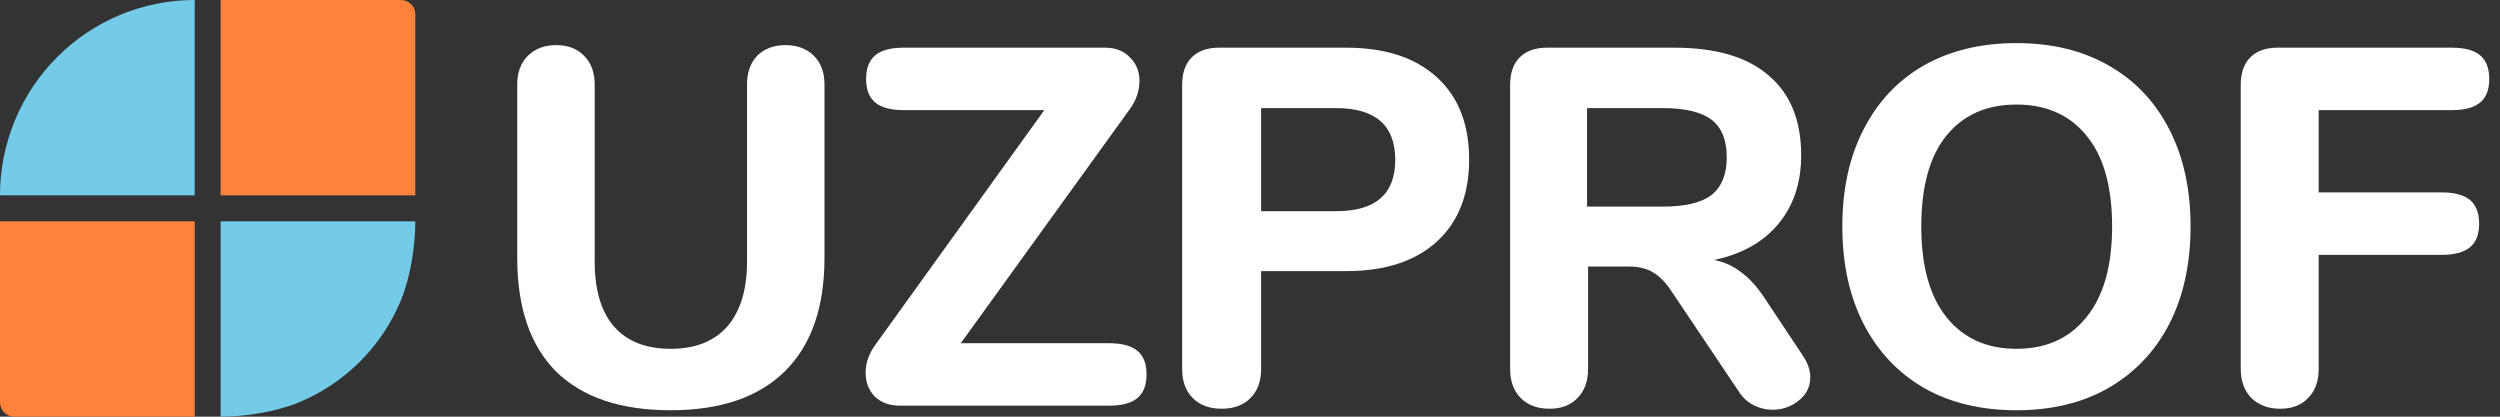 <svg width="174" height="29" viewBox="0 0 174 29" fill="none" xmlns="http://www.w3.org/2000/svg">
<rect x="0" y="0" width="174" height="29" fill="#333333" stroke="none"/>
<path d="M46.675 28.553C43.199 28.553 40.545 27.658 38.713 25.867C36.904 24.053 36 21.414 36 17.95V5.863C36 5.038 36.247 4.378 36.74 3.884C37.233 3.389 37.891 3.141 38.713 3.141C39.535 3.141 40.181 3.389 40.65 3.884C41.144 4.378 41.39 5.038 41.39 5.863V18.198C41.39 20.177 41.836 21.685 42.729 22.722C43.645 23.759 44.96 24.277 46.675 24.277C48.389 24.277 49.704 23.759 50.62 22.722C51.536 21.662 51.994 20.154 51.994 18.198V5.863C51.994 5.038 52.229 4.378 52.699 3.884C53.192 3.389 53.849 3.141 54.672 3.141C55.493 3.141 56.151 3.389 56.644 3.884C57.138 4.378 57.384 5.038 57.384 5.863V17.95C57.384 21.39 56.468 24.018 54.636 25.832C52.804 27.646 50.15 28.553 46.675 28.553Z" fill="white"/>
<path d="M77.192 23.888C78.085 23.888 78.742 24.065 79.165 24.418C79.588 24.772 79.799 25.314 79.799 26.044C79.799 26.798 79.588 27.352 79.165 27.705C78.742 28.059 78.085 28.235 77.192 28.235H62.642C61.914 28.235 61.327 28.023 60.881 27.599C60.458 27.151 60.247 26.598 60.247 25.938C60.247 25.255 60.482 24.595 60.951 23.959L72.683 7.665H62.889C61.996 7.665 61.339 7.489 60.916 7.135C60.493 6.782 60.282 6.24 60.282 5.509C60.282 4.755 60.493 4.202 60.916 3.848C61.339 3.495 61.996 3.318 62.889 3.318H76.91C77.638 3.318 78.214 3.542 78.636 3.99C79.083 4.414 79.306 4.956 79.306 5.615C79.306 6.322 79.083 6.982 78.636 7.595L66.87 23.888H77.192Z" fill="white"/>
<path d="M85.025 28.448C84.18 28.448 83.51 28.2 83.017 27.705C82.524 27.21 82.278 26.539 82.278 25.691V5.898C82.278 5.074 82.501 4.437 82.947 3.99C83.393 3.542 84.027 3.318 84.849 3.318H93.692C96.393 3.318 98.495 4.001 99.998 5.368C101.501 6.735 102.252 8.643 102.252 11.094C102.252 13.544 101.501 15.453 99.998 16.819C98.495 18.186 96.393 18.869 93.692 18.869H87.773V25.691C87.773 26.539 87.527 27.21 87.033 27.705C86.54 28.2 85.871 28.448 85.025 28.448ZM92.987 14.699C95.735 14.699 97.109 13.509 97.109 11.129C97.109 8.726 95.735 7.524 92.987 7.524H87.773V14.699H92.987Z" fill="white"/>
<path d="M125.467 24.736C125.82 25.255 125.996 25.761 125.996 26.256C125.996 26.916 125.726 27.458 125.186 27.882C124.669 28.306 124.058 28.518 123.354 28.518C122.907 28.518 122.473 28.412 122.05 28.2C121.627 27.988 121.275 27.658 120.993 27.21L116.343 20.283C115.944 19.671 115.521 19.235 115.075 18.975C114.629 18.693 114.065 18.551 113.384 18.551H110.53V25.691C110.53 26.539 110.284 27.21 109.79 27.705C109.321 28.2 108.675 28.448 107.853 28.448C107.007 28.448 106.338 28.2 105.845 27.705C105.352 27.21 105.105 26.539 105.105 25.691V5.898C105.105 5.074 105.328 4.437 105.774 3.99C106.221 3.542 106.855 3.318 107.677 3.318H116.519C119.432 3.318 121.627 3.966 123.107 5.262C124.61 6.534 125.362 8.384 125.362 10.811C125.362 12.72 124.833 14.31 123.776 15.582C122.72 16.855 121.228 17.691 119.302 18.092C120.007 18.233 120.629 18.516 121.17 18.94C121.733 19.341 122.273 19.93 122.79 20.707L125.467 24.736ZM115.709 14.381C117.283 14.381 118.422 14.11 119.126 13.568C119.831 13.002 120.183 12.13 120.183 10.952C120.183 9.751 119.831 8.879 119.126 8.337C118.422 7.795 117.283 7.524 115.709 7.524H110.46V14.381H115.709Z" fill="white"/>
<path d="M140.344 28.553C137.878 28.553 135.729 28.035 133.897 26.998C132.089 25.938 130.692 24.454 129.705 22.545C128.719 20.613 128.226 18.351 128.226 15.759C128.226 13.167 128.719 10.917 129.705 9.008C130.692 7.076 132.089 5.592 133.897 4.555C135.729 3.518 137.878 3 140.344 3C142.81 3 144.948 3.518 146.756 4.555C148.588 5.592 149.997 7.076 150.984 9.008C151.97 10.917 152.463 13.167 152.463 15.759C152.463 18.351 151.97 20.613 150.984 22.545C149.997 24.454 148.588 25.938 146.756 26.998C144.948 28.035 142.81 28.553 140.344 28.553ZM140.344 24.277C142.411 24.277 144.032 23.547 145.206 22.086C146.404 20.625 147.003 18.516 147.003 15.759C147.003 13.002 146.416 10.905 145.241 9.468C144.067 8.007 142.435 7.277 140.344 7.277C138.254 7.277 136.622 8.007 135.448 9.468C134.297 10.905 133.721 13.002 133.721 15.759C133.721 18.516 134.308 20.625 135.483 22.086C136.657 23.547 138.278 24.277 140.344 24.277Z" fill="white"/>
<path d="M158.703 28.448C157.881 28.448 157.211 28.2 156.695 27.705C156.201 27.187 155.955 26.515 155.955 25.691V5.898C155.955 5.074 156.178 4.437 156.624 3.99C157.07 3.542 157.705 3.318 158.527 3.318H170.645C171.538 3.318 172.196 3.495 172.618 3.848C173.041 4.202 173.252 4.755 173.252 5.509C173.252 6.24 173.041 6.782 172.618 7.135C172.196 7.489 171.538 7.665 170.645 7.665H161.38V13.391H169.941C170.833 13.391 171.491 13.568 171.914 13.921C172.336 14.275 172.548 14.828 172.548 15.582C172.548 16.313 172.336 16.855 171.914 17.208C171.491 17.562 170.833 17.738 169.941 17.738H161.38V25.691C161.38 26.539 161.134 27.21 160.64 27.705C160.171 28.2 159.525 28.448 158.703 28.448Z" fill="white"/>
<path d="M28.906 13.594L15.356 13.594L15.356 1.64509e-05L27.906 1.64509e-05C28.458 1.64509e-05 28.906 0.448 28.906 1L28.906 13.594Z" fill="#FF823B"/>
<path d="M28.906 15.406C28.906 17.132 28.567 19.294 27.909 20.888C27.251 22.482 26.286 23.931 25.07 25.151C23.853 26.371 22.409 27.339 20.82 28C19.231 28.66 17.076 29 15.356 29V15.406H28.906Z" fill="#73CBE8"/>
<path d="M8.47876e-05 13.594C8.47876e-05 11.809 0.351 10.041 1.032 8.392C1.712 6.742 2.711 5.244 3.969 3.982C5.227 2.719 6.721 1.718 8.365 1.035C10.008 0.352 11.77 1.72073e-05 13.55 1.72853e-05L13.55 13.594L8.47876e-05 13.594Z" fill="#73CBE8"/>
<path d="M0 15.406H13.55V29H1C0.448 29 0 28.552 0 28V15.406Z" fill="#FF823B"/>
</svg>

